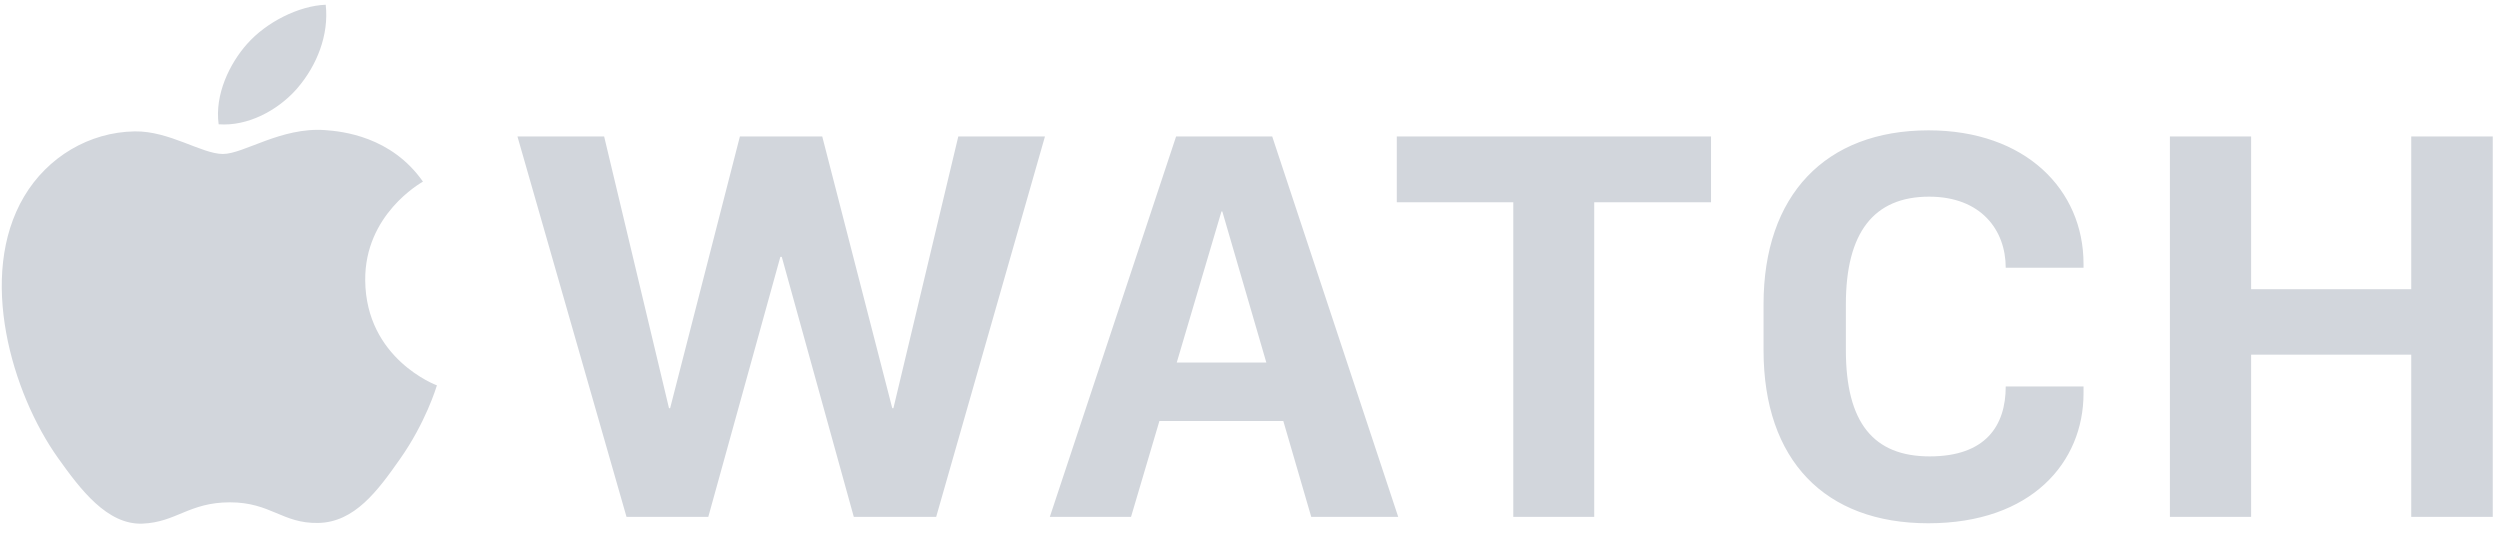 <svg width="117" height="25" viewBox="0 0 117 25" fill="none" xmlns="http://www.w3.org/2000/svg">
<path fill-rule="evenodd" clip-rule="evenodd" d="M15.213 6.089C13.153 5.941 11.406 7.206 10.433 7.206C9.444 7.206 7.919 6.121 6.303 6.149C4.18 6.181 2.223 7.348 1.129 9.195C-1.076 12.912 0.567 18.418 2.714 21.432C3.764 22.907 5.017 24.566 6.662 24.506C8.247 24.445 8.845 23.509 10.76 23.509C12.673 23.509 13.213 24.506 14.888 24.474C16.593 24.445 17.674 22.972 18.715 21.489C19.922 19.78 20.419 18.125 20.448 18.035C20.41 18.022 17.124 16.796 17.092 13.121C17.062 10.05 19.674 8.572 19.794 8.5C18.31 6.381 16.02 6.147 15.213 6.089ZM97.509 18.086V18.412C97.509 21.619 95.093 24.489 90.244 24.489C85.408 24.489 82.534 21.541 82.534 16.39V14.238C82.534 9.14 85.422 6.1 90.256 6.1C94.796 6.1 97.509 8.879 97.509 12.347V12.53H93.868C93.868 10.77 92.714 9.204 90.283 9.204C87.691 9.204 86.387 10.886 86.387 14.238V16.39C86.387 19.78 87.678 21.359 90.309 21.359C92.929 21.359 93.868 19.924 93.868 18.086H97.509ZM31.309 19.103H31.362L34.627 6.388H38.481L41.758 19.103H41.812L44.848 6.388H48.904L43.813 24.19H39.958L36.587 12.021H36.52L33.148 24.19H29.321L24.217 6.388H28.274L31.309 19.103ZM105.352 13.534H112.846V6.388H116.661V24.19H112.846V16.599H105.352V24.19H101.552V6.388H105.352V13.534ZM80.076 6.388V9.465H74.61V24.19H70.822V9.465H65.37V6.388H80.076ZM59.54 6.388L65.436 24.189H61.366L60.059 19.703H54.26L52.932 24.189H49.132L55.041 6.388H59.54ZM59.264 16.965L57.204 9.896H57.164L55.072 16.965H59.264ZM13.858 4.194C12.979 5.173 11.593 5.919 10.233 5.817C10.04 4.424 10.751 2.97 11.559 2.061C12.462 1.036 13.984 0.27 15.243 0.222C15.405 1.642 14.816 3.073 13.941 4.097L13.9 4.146L13.858 4.194Z" fill="#D2D6DC"/>
</svg>

